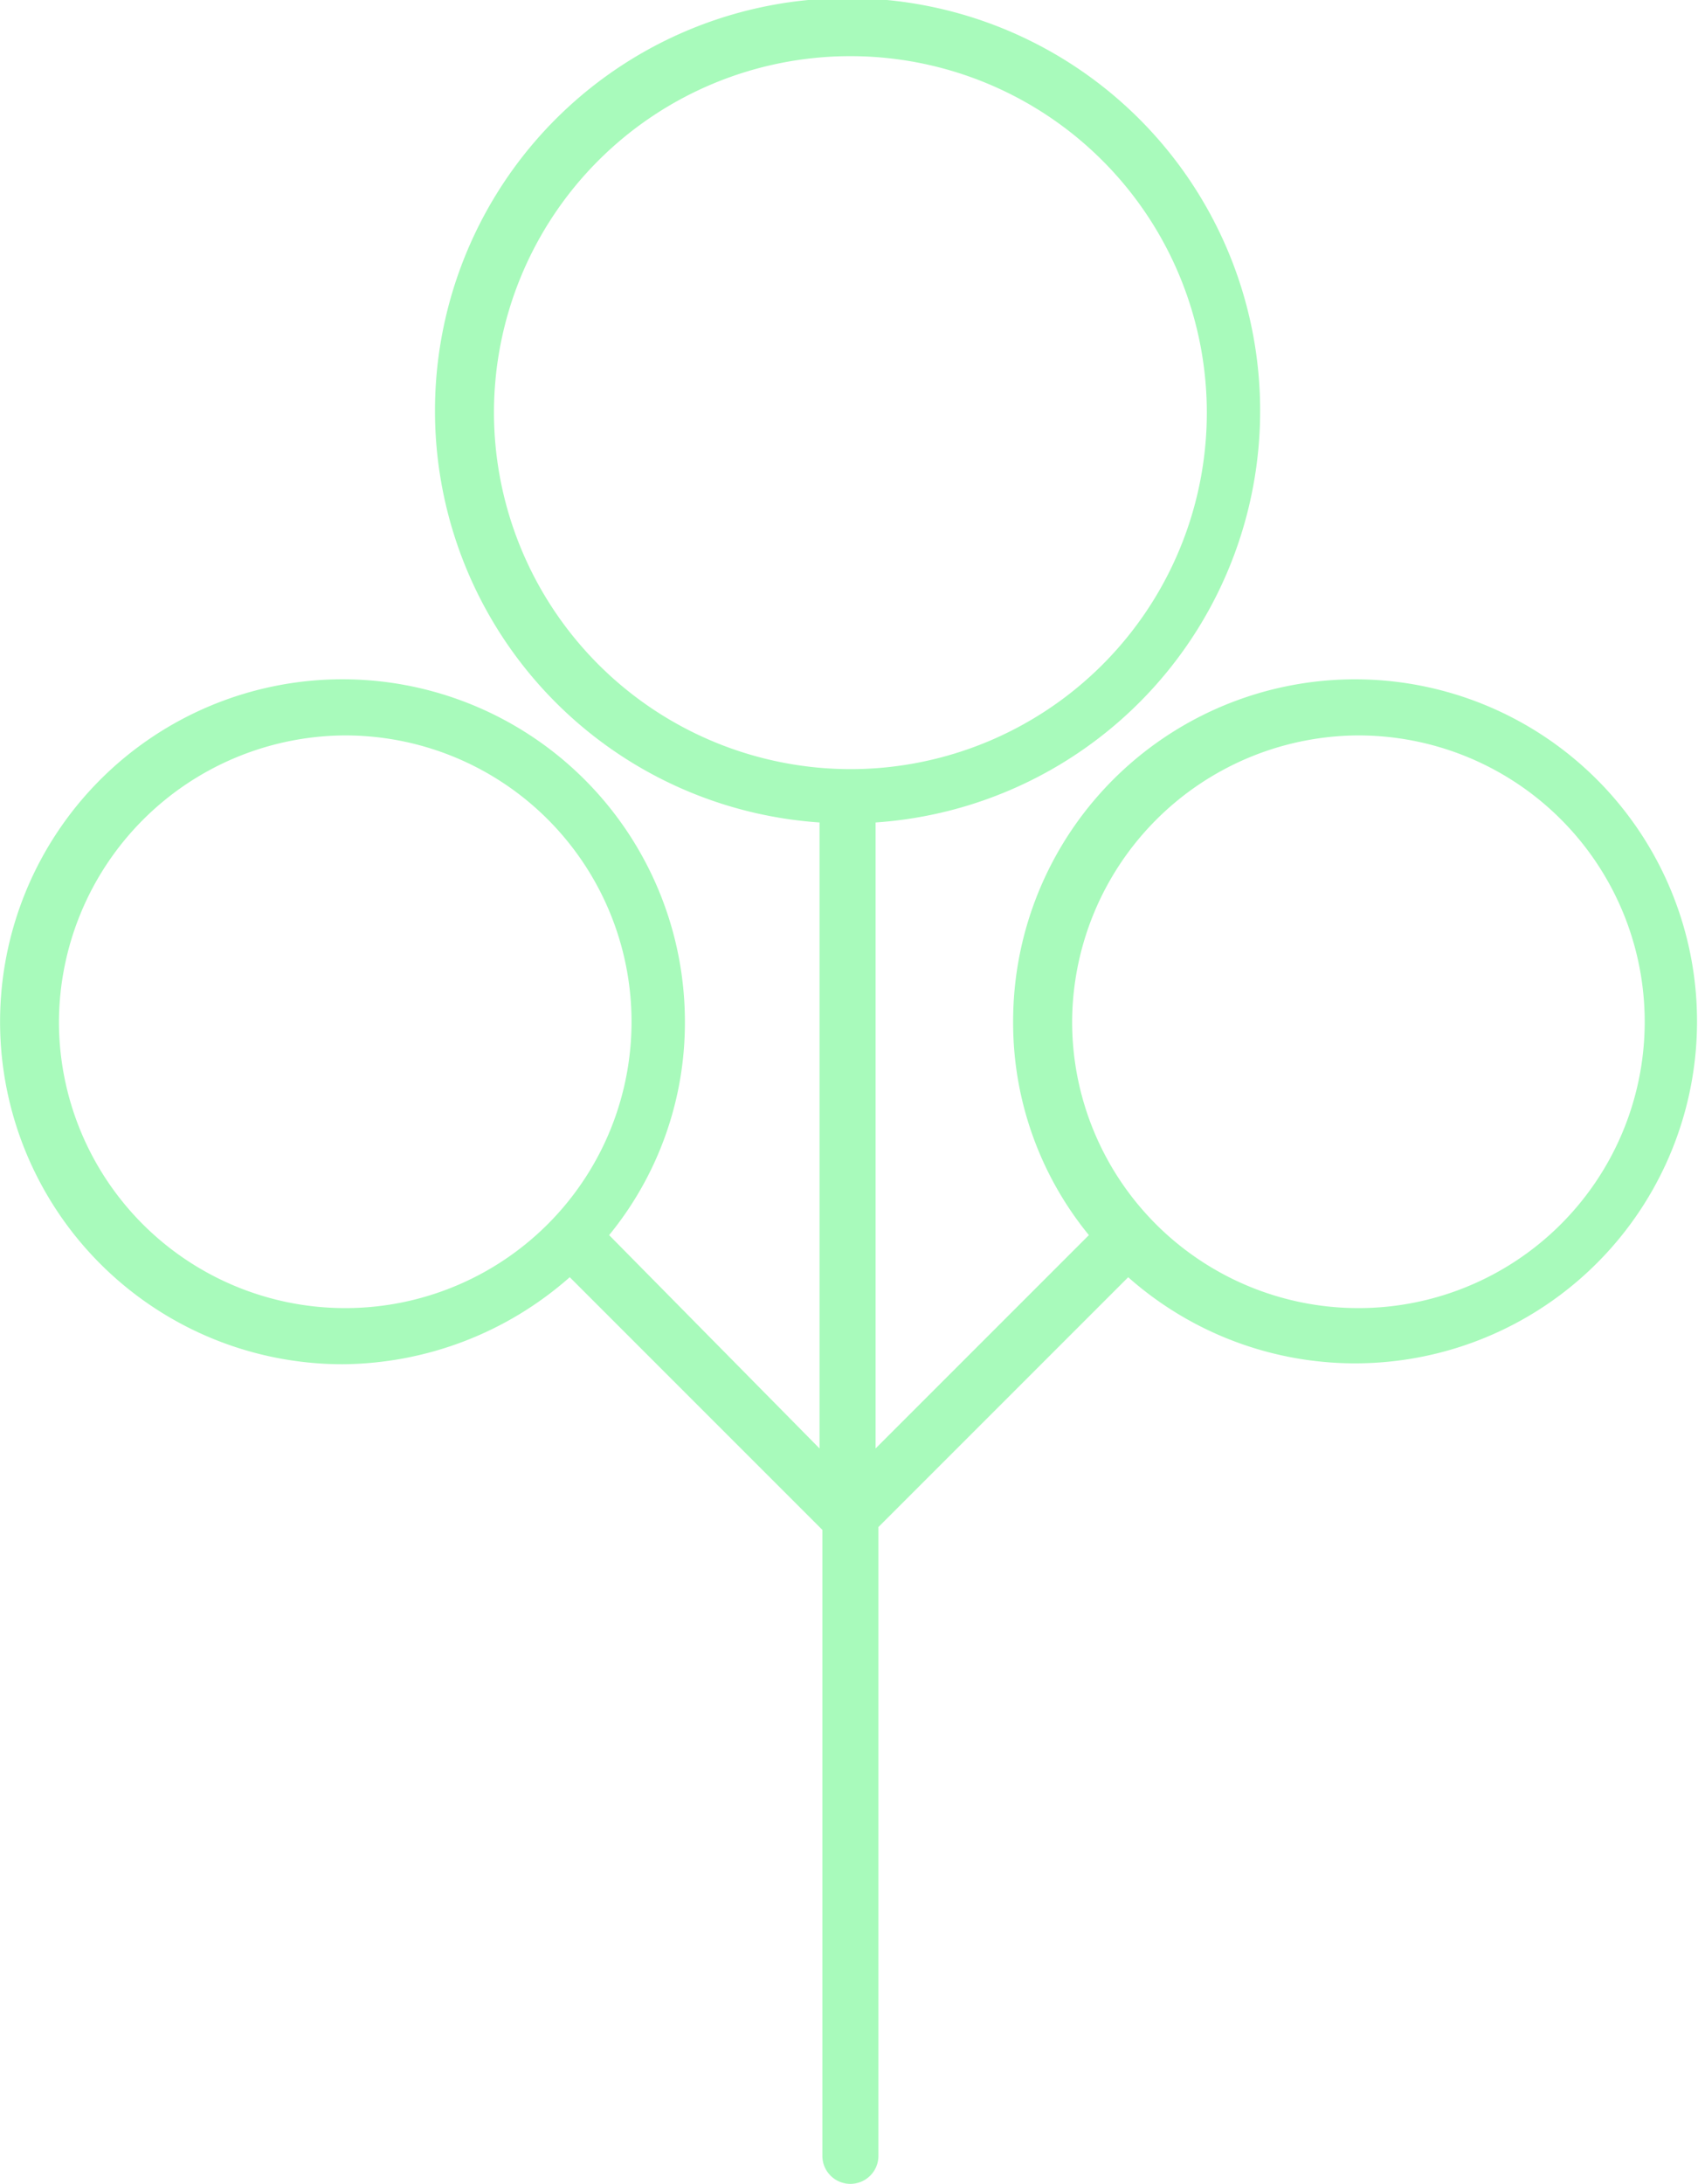 <svg xmlns="http://www.w3.org/2000/svg" width="66.623" height="85.673" viewBox="0 0 66.623 85.673">
    <defs>
        <style>
            .cls-1{fill:#a8fabb}
        </style>
    </defs>
    <g id="noun_Tree_898849">
        <path id="Path_15" d="M33.535 64.518a13.6 13.6 0 0 0 8.92-3.414l9.911 9.911v24.557a1.1 1.1 0 0 0 2.2 0V70.905l9.8-9.8a13.417 13.417 0 1 0-4.515-10.021 13.153 13.153 0 0 0 2.973 8.369l-8.369 8.369V43.265a16.188 16.188 0 1 0-2.2 0v24.557L44 59.453a13.153 13.153 0 0 0 2.973-8.369 13.435 13.435 0 1 0-13.438 13.434zm39.753-24.667a11.233 11.233 0 1 1-11.122 11.233 11.28 11.28 0 0 1 11.122-11.233zM39.481 27.188a13.985 13.985 0 1 1 13.985 13.985 14.005 14.005 0 0 1-13.985-13.985zm-5.946 12.663a11.233 11.233 0 1 1-11.122 11.233 11.28 11.28 0 0 1 11.122-11.233z" class="cls-1" data-name="Path 15" transform="translate(-20.1 -11)"/>
    </g>
</svg>
